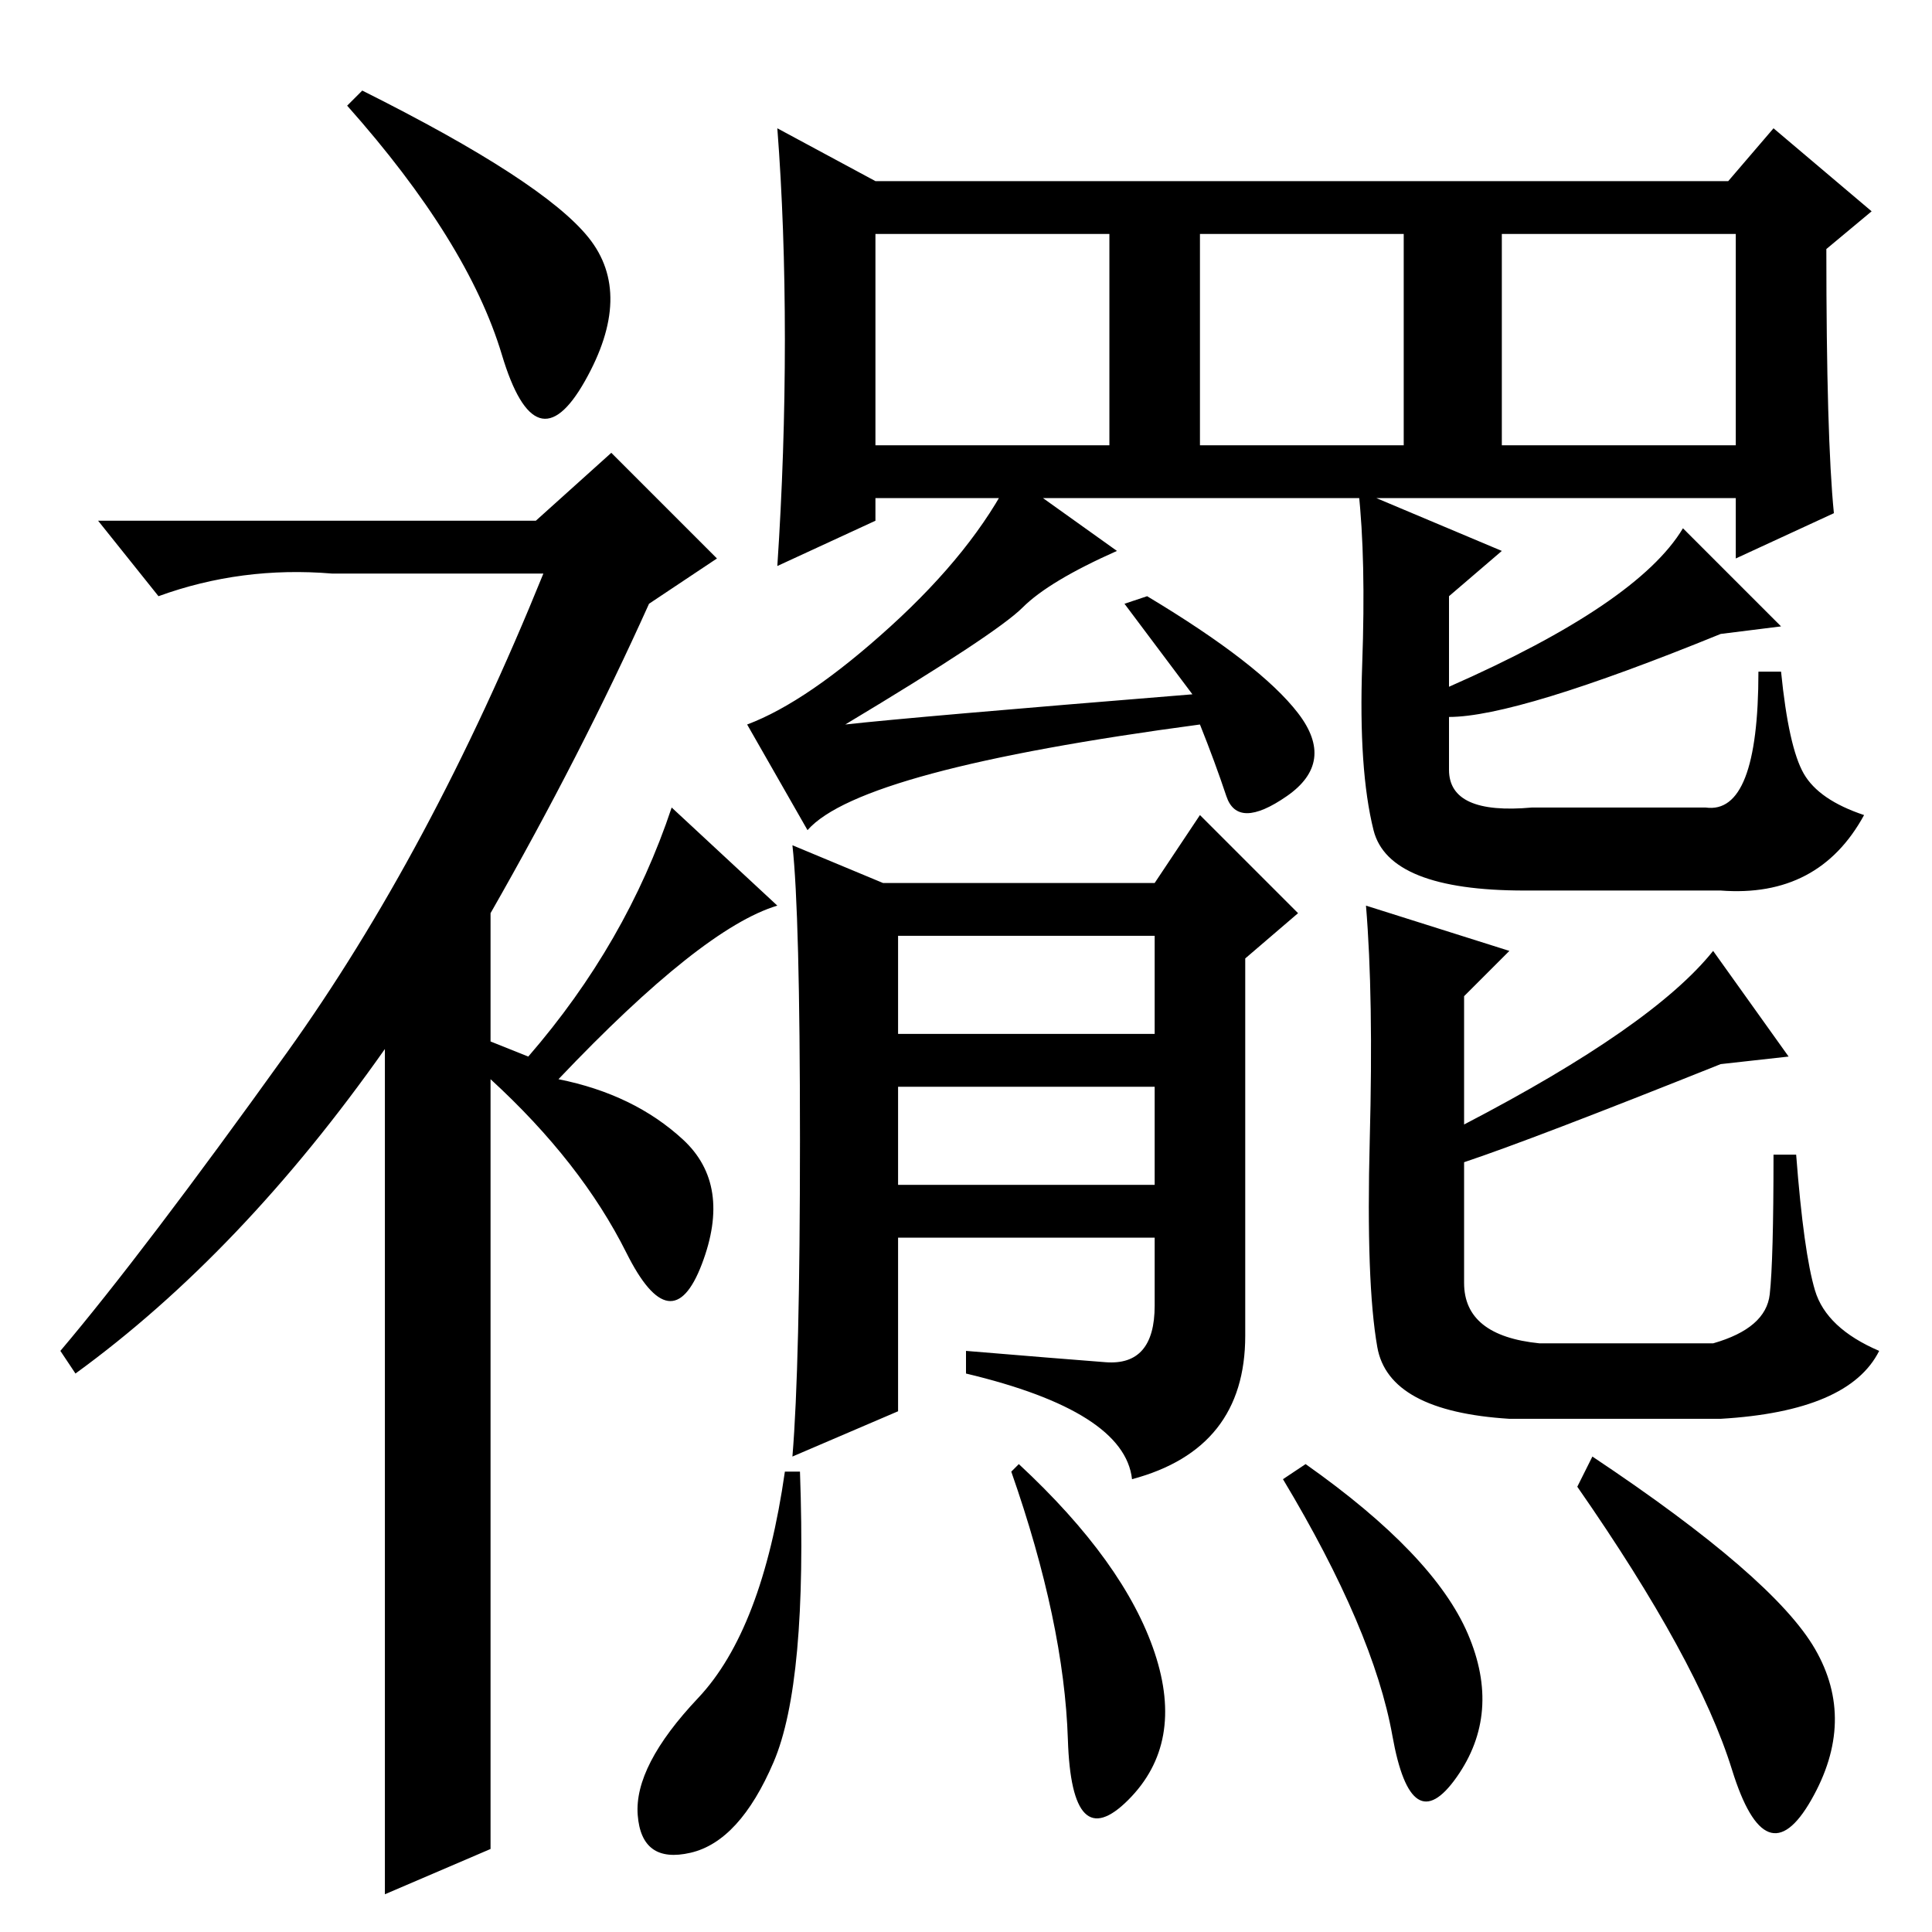 <?xml version="1.0" standalone="no"?>
<!DOCTYPE svg PUBLIC "-//W3C//DTD SVG 1.1//EN" "http://www.w3.org/Graphics/SVG/1.1/DTD/svg11.dtd" >
<svg xmlns="http://www.w3.org/2000/svg" xmlns:xlink="http://www.w3.org/1999/xlink" version="1.1" viewBox="0 -36 256 256">
  <g transform="matrix(1 0 0 -1 0 220)">
   <path fill="currentColor"
d="M66.5 209q-4.5 15 -20.5 33l2 2q24 -12 30 -19.5t-0.5 -19t-11 3.5zM81 196l14 -14l-9 -6q-9 -20 -21 -41v-17l5 -2q13 15 19 33l14 -13q-10 -3 -29 -23q10 -2 16.5 -8t2.5 -16.5t-10 1.5t-18 23v-102l-14 -6v112q-19 -27 -41 -43l-2 3q11 13 30 39.5t34 63.5h-28
q-12 1 -23 -3l-8 10h58zM199 197h31v28h-31v-28zM243 188l-13 -6v8h-114v-3l-13 -6q1 15 1 30t-1 28l13 -7h113l6 7l13 -11l-6 -5q0 -25 1 -35zM158 164l-9 12l3 1q15 -9 20 -15.5t-1.5 -11t-8 0t-3.5 9.5q-45 -6 -52 -14l-8 14q8 3 19 13t16 20l14 -10q-9 -4 -12.5 -7.5
t-23.5 -15.5q9 1 46 4zM119 69l-14 -6q1 12 1 42t-1 39l12 -5h36l6 9l13 -13l-7 -6v-50q0 -15 -15 -19q-1 9 -22 14v3q12 -1 18.5 -1.5t6.5 7.5v9h-34v-23zM119 99h34v13h-34v-13zM192 161v-7q0 -6 11 -5h23q7 -1 7 18h3q1 -10 3 -13.5t8 -5.5q-6 -11 -19 -10h-26
q-18 0 -20 8t-1.5 22t-0.5 23l19 -8l-7 -6v-12q25 11 31 21l13 -13l-8 -1q-27 -11 -36 -11zM119 119h34v13h-34v-13zM194 102v-16q0 -7 10 -8h23q7 2 7.5 6.5t0.5 18.5h3q1 -13 2.5 -18t8.5 -8q-4 -8 -21 -9h-28q-16 1 -17.5 9.5t-1 27.5t-0.5 31l19 -6l-6 -6v-17
q25 13 33 23l10 -14l-9 -1q-25 -10 -34 -13zM159 197h27v28h-27v-28zM116 197h31v28h-31v-28zM104 61h2q1 -28 -3.5 -38.5t-11 -12t-7 5t8 15.5t11.5 30zM135 62q14 -13 18 -25t-3.5 -19.5t-8 8t-7.5 35.5zM170 60l3 2q17 -12 21.5 -22.5t-1.5 -19t-8.5 5.5t-14.5 34z
M211 63q24 -16 29.5 -25.5t-0.5 -20t-10.5 4t-20.5 37.5z" />
  </g>

</svg>
